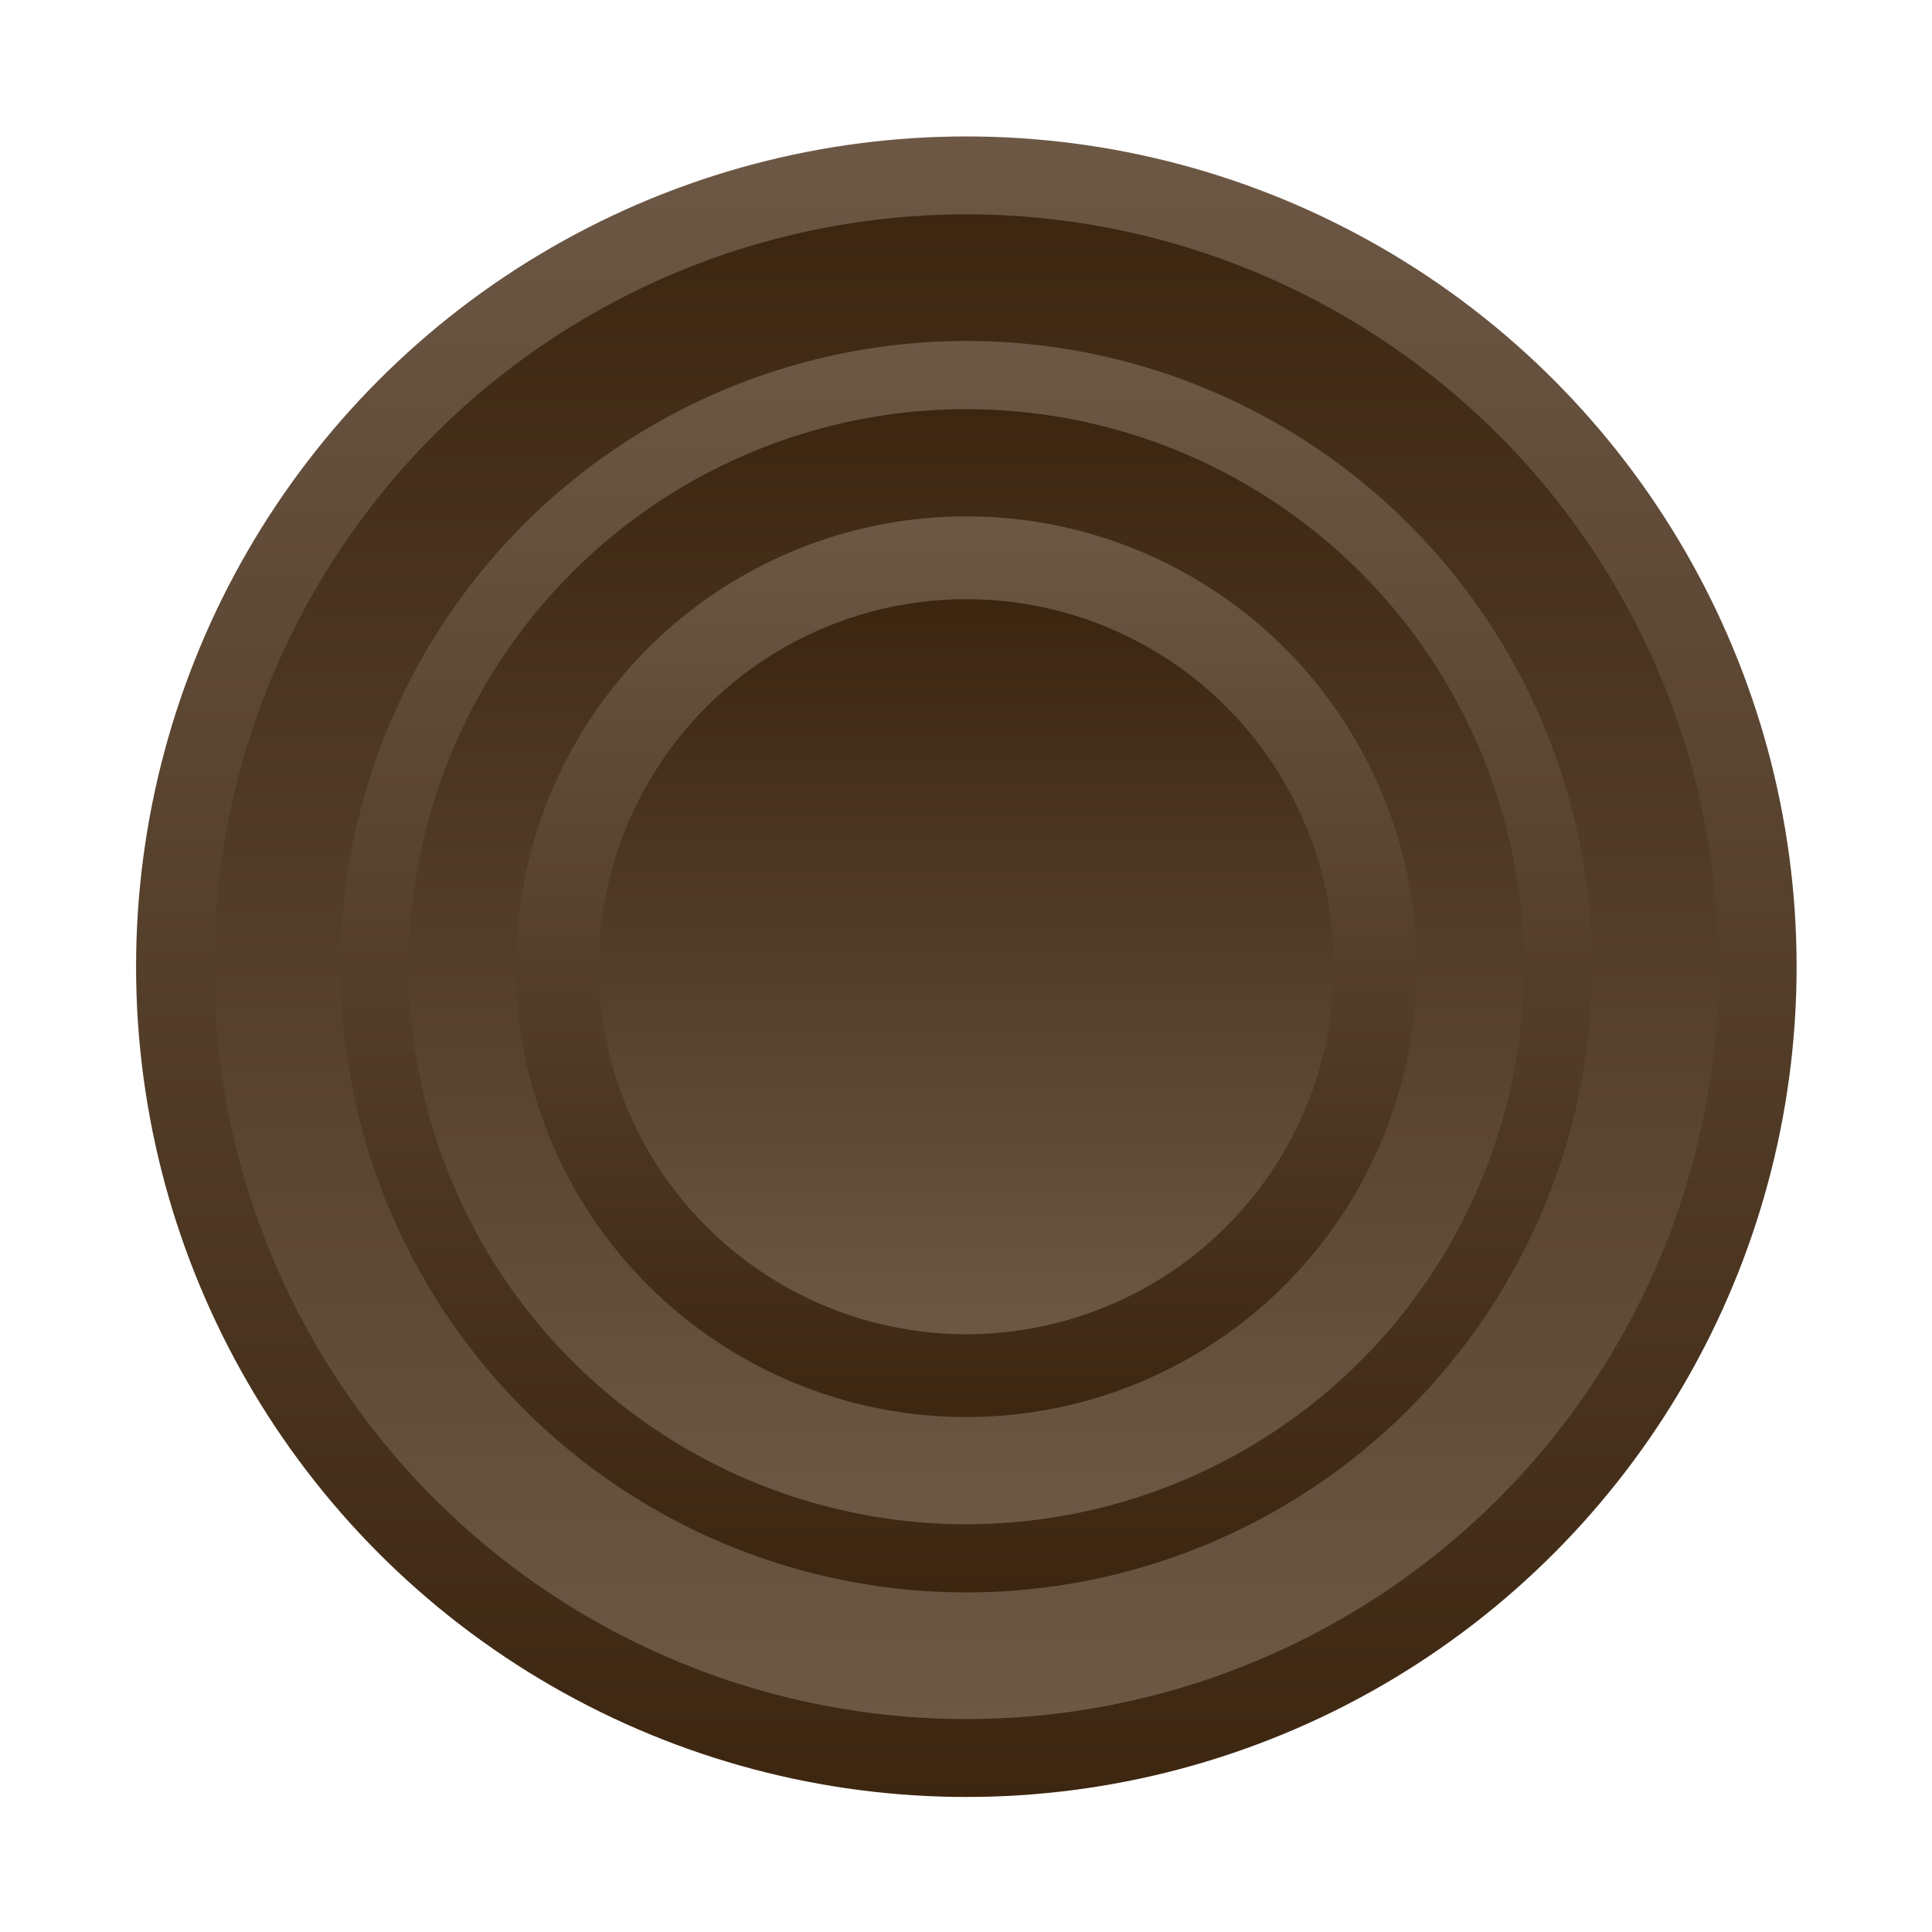 <?xml version="1.0" encoding="UTF-8" standalone="no"?>
<!-- Created with Inkscape (http://www.inkscape.org/) -->

<svg
   width="128"
   height="128"
   viewBox="0 0 128 128"
   id="svg2"
   version="1.1"
   inkscape:version="1.3 (1:1.3+202307231459+0e150ed6c4)"
   sodipodi:docname="manblack.svg"
   xmlns:inkscape="http://www.inkscape.org/namespaces/inkscape"
   xmlns:sodipodi="http://sodipodi.sourceforge.net/DTD/sodipodi-0.dtd"
   xmlns:xlink="http://www.w3.org/1999/xlink"
   xmlns="http://www.w3.org/2000/svg"
   xmlns:svg="http://www.w3.org/2000/svg"
   xmlns:rdf="http://www.w3.org/1999/02/22-rdf-syntax-ns#"
   xmlns:cc="http://creativecommons.org/ns#"
   xmlns:dc="http://purl.org/dc/elements/1.1/">
  <defs
     id="defs4">
    <linearGradient
       inkscape:collect="always"
       id="linearGradient14010">
      <stop
         style="stop-color:#3c2610;stop-opacity:1;"
         offset="0"
         id="stop14006" />
      <stop
         style="stop-color:#6d5846;stop-opacity:1;"
         offset="1"
         id="stop14008" />
    </linearGradient>
    <linearGradient
       inkscape:collect="always"
       id="linearGradient13940">
      <stop
         style="stop-color:#3c2610;stop-opacity:1;"
         offset="0"
         id="stop13936" />
      <stop
         style="stop-color:#6d5846;stop-opacity:1;"
         offset="1"
         id="stop13938" />
    </linearGradient>
    <linearGradient
       inkscape:collect="always"
       id="linearGradient13486">
      <stop
         style="stop-color:#3c2610;stop-opacity:1;"
         offset="0"
         id="stop13482" />
      <stop
         style="stop-color:#6d5846;stop-opacity:1;"
         offset="1"
         id="stop13484" />
    </linearGradient>
    <linearGradient
       inkscape:collect="always"
       id="linearGradient13352">
      <stop
         style="stop-color:#3c2610;stop-opacity:1;"
         offset="0"
         id="stop13348" />
      <stop
         style="stop-color:#6d5846;stop-opacity:1;"
         offset="1"
         id="stop13350" />
    </linearGradient>
    <linearGradient
       inkscape:collect="always"
       id="linearGradient12548">
      <stop
         style="stop-color:#3c2610;stop-opacity:1;"
         offset="0"
         id="stop12544" />
      <stop
         style="stop-color:#6d5846;stop-opacity:1;"
         offset="1"
         id="stop12546" />
    </linearGradient>
    <linearGradient
       inkscape:collect="always"
       xlink:href="#linearGradient4599"
       id="linearGradient4601"
       x1="55.793"
       y1="142.318"
       x2="55.793"
       y2="96.949"
       gradientUnits="userSpaceOnUse" />
    <linearGradient
       inkscape:collect="always"
       id="linearGradient4599">
      <stop
         style="stop-color:#3c2610;stop-opacity:1;"
         offset="0"
         id="stop4595" />
      <stop
         style="stop-color:#6d5846;stop-opacity:1;"
         offset="1"
         id="stop4597" />
    </linearGradient>
    <linearGradient
       inkscape:collect="always"
       xlink:href="#linearGradient13486"
       id="linearGradient4593"
       x1="55.859"
       y1="99.087"
       x2="55.859"
       y2="140.046"
       gradientUnits="userSpaceOnUse" />
    <linearGradient
       inkscape:collect="always"
       xlink:href="#linearGradient14010"
       id="linearGradient4585"
       x1="55.859"
       y1="136.705"
       x2="55.859"
       y2="102.628"
       gradientUnits="userSpaceOnUse" />
    <linearGradient
       inkscape:collect="always"
       xlink:href="#linearGradient13352"
       id="linearGradient4577"
       x1="55.592"
       y1="104.566"
       x2="55.592"
       y2="134.968"
       gradientUnits="userSpaceOnUse" />
    <linearGradient
       inkscape:collect="always"
       xlink:href="#linearGradient13940"
       id="linearGradient4569"
       x1="55.793"
       y1="132.162"
       x2="55.793"
       y2="107.239"
       gradientUnits="userSpaceOnUse" />
    <linearGradient
       inkscape:collect="always"
       xlink:href="#linearGradient12548"
       id="linearGradient4561"
       x1="55.859"
       y1="110.179"
       x2="55.859"
       y2="129.823"
       gradientUnits="userSpaceOnUse" />
  </defs>
  <sodipodi:namedview
     id="base"
     pagecolor="#ffffff"
     bordercolor="#666666"
     borderopacity="1.0"
     inkscape:pageopacity="0.0"
     inkscape:pageshadow="2"
     inkscape:zoom="3.8"
     inkscape:cx="76.578947"
     inkscape:cy="64.473684"
     inkscape:document-units="px"
     inkscape:current-layer="g5223"
     showgrid="false"
     units="px"
     inkscape:snap-page="true"
     inkscape:window-width="1920"
     inkscape:window-height="1145"
     inkscape:window-x="0"
     inkscape:window-y="0"
     inkscape:window-maximized="1"
     inkscape:pagecheckerboard="0"
     inkscape:showpageshadow="2"
     inkscape:deskcolor="#d1d1d1" />
  <g
     inkscape:label="Layer 1"
     inkscape:groupmode="layer"
     id="layer1"
     transform="translate(0,-924.362)">
    <g
       transform="matrix(2.725,0,0,2.725,-89.296,662.117)"
       style="display:inline;opacity:1"
       id="g5223">
      <g
         id="g1"
         transform="matrix(0.899,0,0,0.899,5.686,12.1)">
        <circle
           r="22.454"
           cy="119.733"
           cx="56.26"
           id="path4541"
           style="opacity:1;vector-effect:none;fill:url(#linearGradient4601);fill-opacity:1;stroke:none;stroke-width:0.649;stroke-linecap:round;stroke-linejoin:miter;stroke-miterlimit:4;stroke-dasharray:none;stroke-dashoffset:0;stroke-opacity:1;marker:none;paint-order:markers fill stroke" />
        <circle
           style="opacity:1;vector-effect:none;fill:url(#linearGradient4593);fill-opacity:1;stroke:none;stroke-width:0.588;stroke-linecap:round;stroke-linejoin:miter;stroke-miterlimit:4;stroke-dasharray:none;stroke-dashoffset:0;stroke-opacity:1;marker:none;paint-order:markers fill stroke"
           id="circle4543"
           cx="56.26"
           cy="119.733"
           r="20.347" />
        <circle
           r="16.922"
           cy="119.733"
           cx="56.26"
           id="circle4545"
           style="opacity:1;vector-effect:none;fill:url(#linearGradient4585);fill-opacity:1;stroke:none;stroke-width:0.489;stroke-linecap:round;stroke-linejoin:miter;stroke-miterlimit:4;stroke-dasharray:none;stroke-dashoffset:0;stroke-opacity:1;marker:none;paint-order:markers fill stroke" />
        <circle
           style="opacity:1;vector-effect:none;fill:url(#linearGradient4577);fill-opacity:1;stroke:none;stroke-width:0.436;stroke-linecap:round;stroke-linejoin:miter;stroke-miterlimit:4;stroke-dasharray:none;stroke-dashoffset:0;stroke-opacity:1;marker:none;paint-order:markers fill stroke"
           id="circle4547"
           cx="56.26"
           cy="119.733"
           r="15.078" />
        <circle
           r="12.179"
           cy="119.733"
           cx="56.26"
           id="circle4549"
           style="opacity:1;vector-effect:none;fill:url(#linearGradient4569);fill-opacity:1;stroke:none;stroke-width:0.352;stroke-linecap:round;stroke-linejoin:miter;stroke-miterlimit:4;stroke-dasharray:none;stroke-dashoffset:0;stroke-opacity:1;marker:none;paint-order:markers fill stroke" />
        <circle
           style="opacity:1;vector-effect:none;fill:url(#linearGradient4561);fill-opacity:1;stroke:none;stroke-width:0.287;stroke-linecap:round;stroke-linejoin:miter;stroke-miterlimit:4;stroke-dasharray:none;stroke-dashoffset:0;stroke-opacity:1;marker:none;paint-order:markers fill stroke"
           id="circle4551"
           cx="56.26"
           cy="119.733"
           r="9.94" />
      </g>
    </g>
  </g>
</svg>
